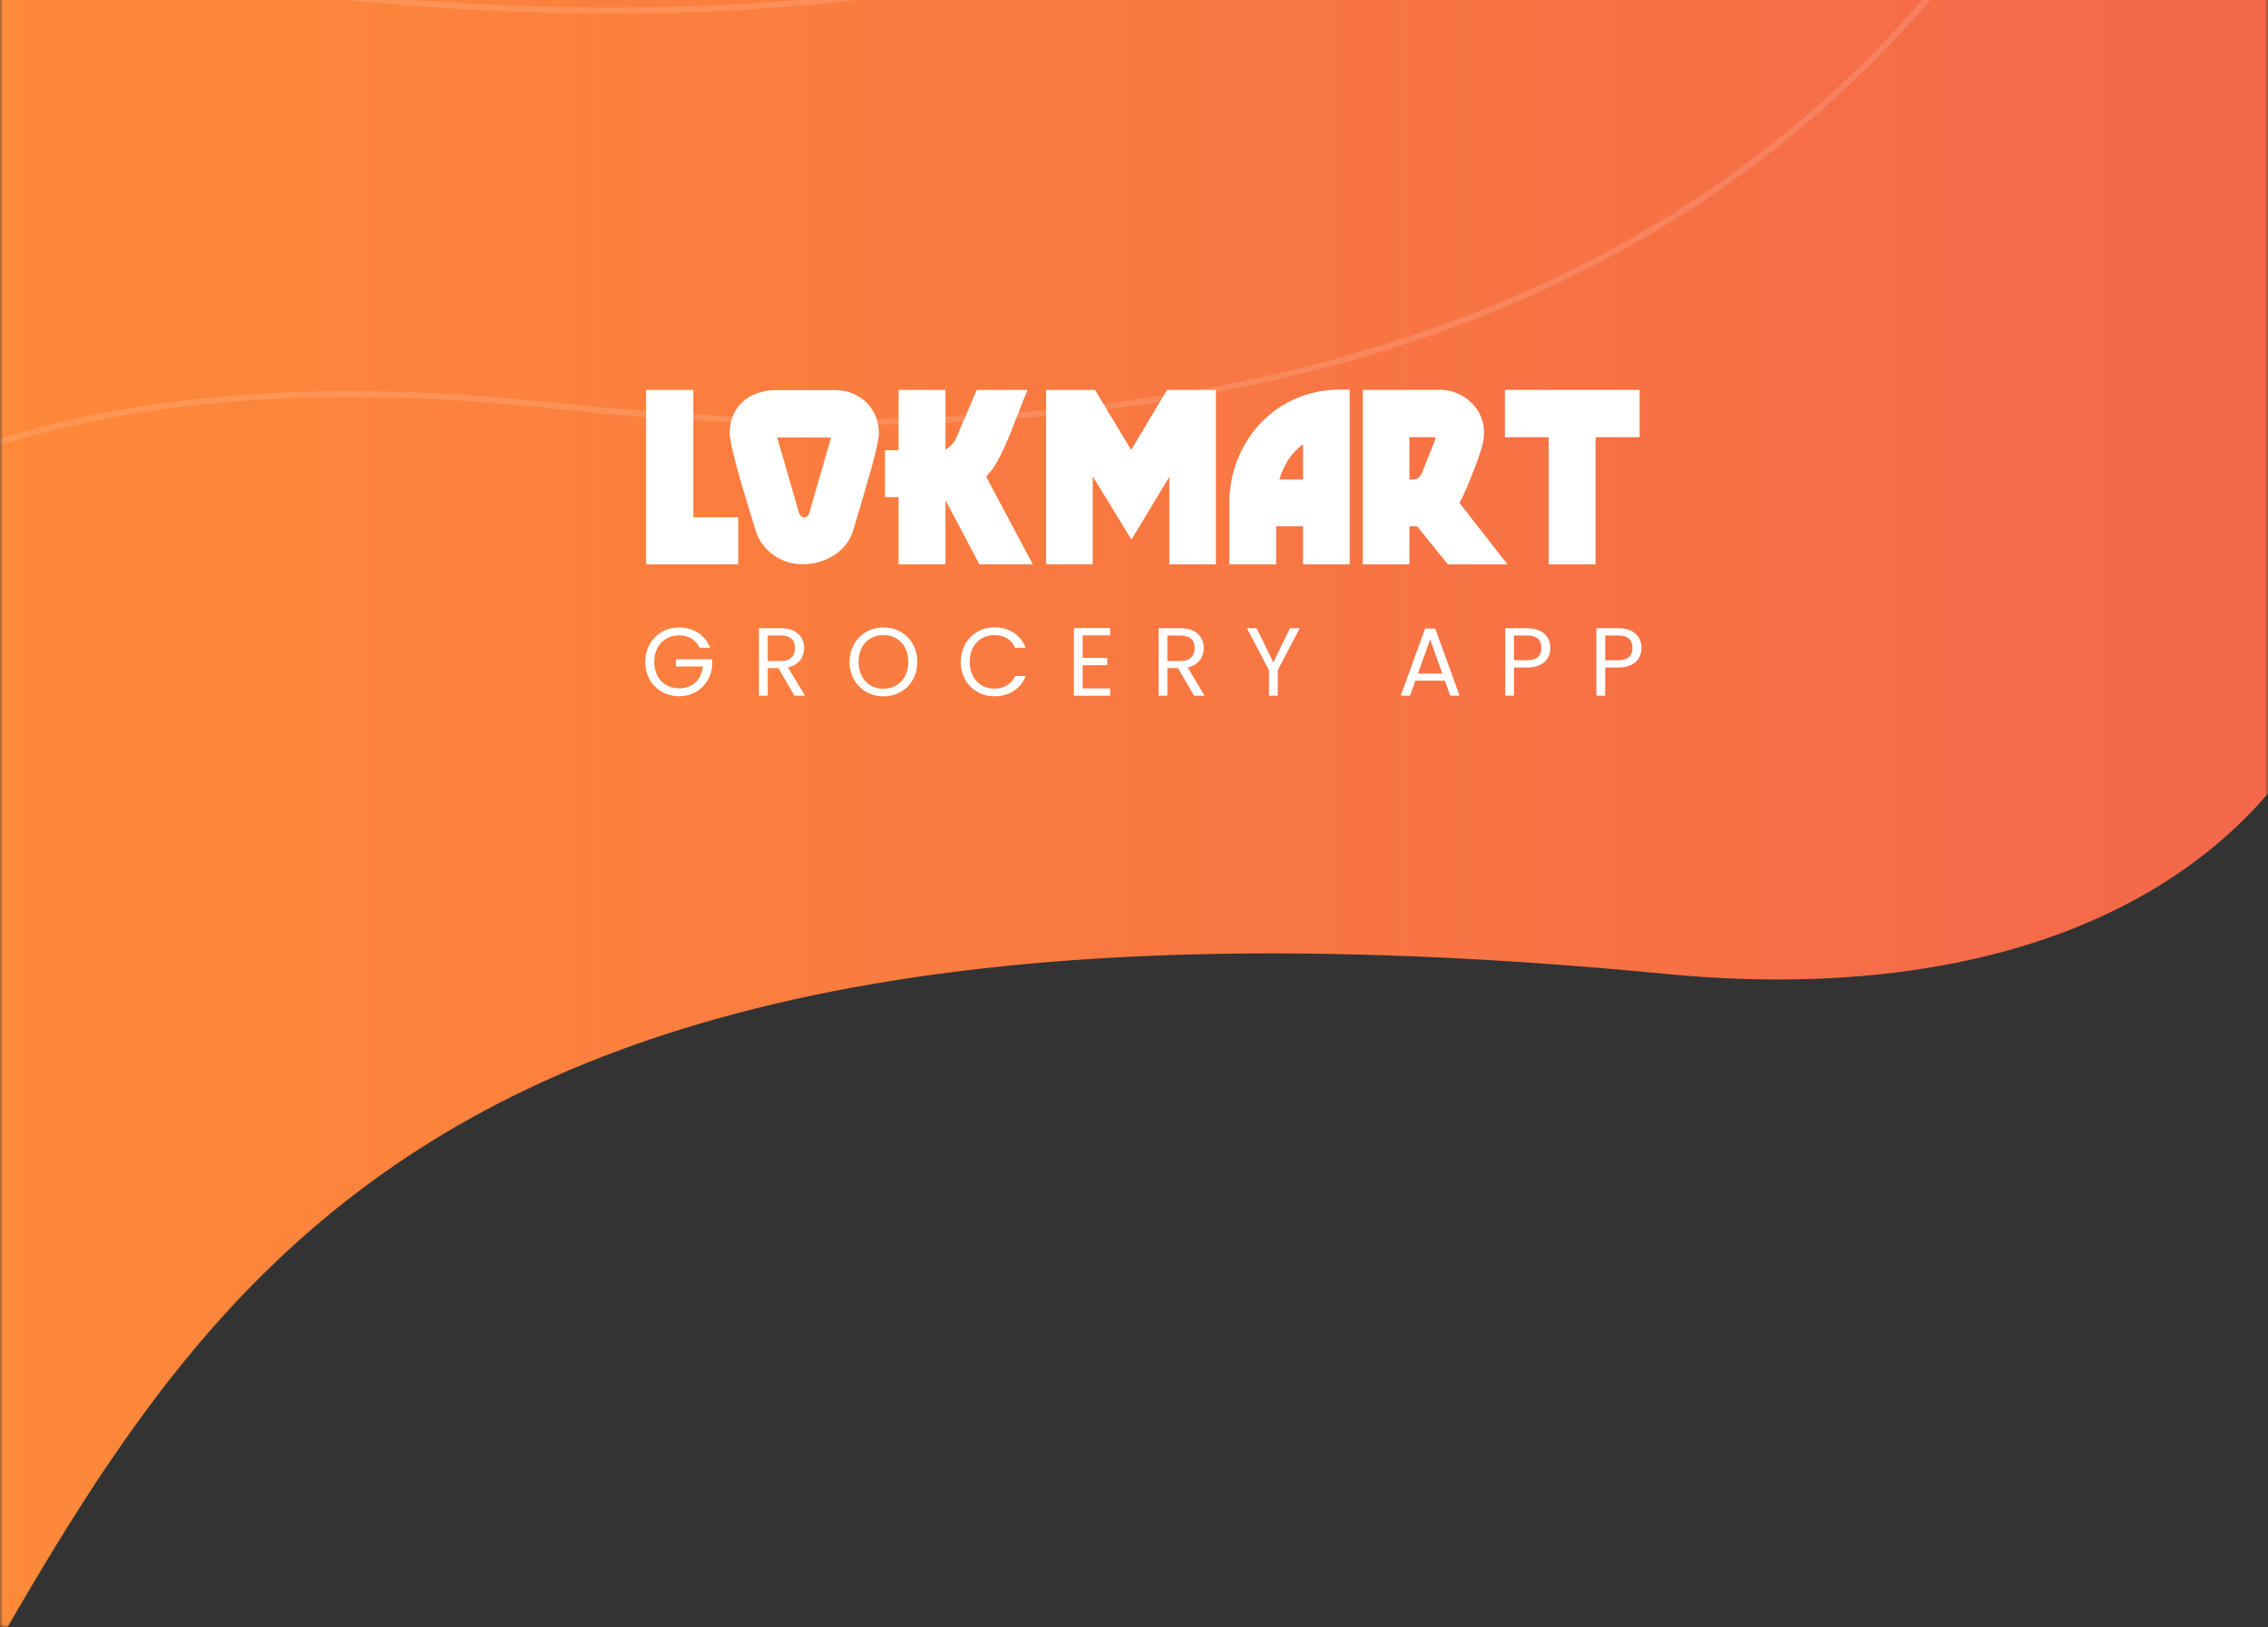 <svg width="375" height="269" viewBox="0 0 375 269" fill="none" xmlns="http://www.w3.org/2000/svg">
<rect x="0" y="0" width="375" height="269" fill="#333333" stroke="none"/>
<mask id="mask0_1_496" style="mask-type:luminance" maskUnits="userSpaceOnUse" x="0" y="-80" width="375" height="349">
<path d="M0 -80H375V269H0V-80Z" fill="white"/>
</mask>
<g mask="url(#mask0_1_496)">
<path d="M-25 313.5V-245V-352L393 -344.5C395 -219.5 397.8 32.9 393 86.5C388.2 140.1 341.695 167.39 275.5 161C42.5 138.507 27.5 232 -25 313.5Z" fill="url(#paint0_linear_1_496)"/>
<path d="M-67 149.5C-70 124.5 -41.971 52.728 91 67C282 87.5 362 -9 375 -152C388 -295 418.005 -235.391 416 -302.5C414.609 -349.083 326 -443 326 -443" stroke="white" stroke-opacity="0.13"/>
<path d="M-105.79 81.5C-108.79 56.5 -80.761 -15.272 52.21 -1C243.21 19.5 323.21 -77 336.21 -220C349.21 -363 379.214 -303.391 377.21 -370.5C375.818 -417.083 287.21 -511 287.21 -511" stroke="white" stroke-opacity="0.13"/>
</g>
<path d="M112.288 103.72C109.152 103.72 106.688 106.072 106.688 109.416C106.688 112.76 109.152 115.096 112.288 115.096C115.312 115.096 117.504 112.872 117.76 110.104V108.984H111.76V110.168H116.208C115.984 112.376 114.48 113.784 112.288 113.784C109.936 113.784 108.176 112.088 108.176 109.416C108.176 106.728 109.936 105.032 112.288 105.032C113.856 105.032 115.072 105.784 115.68 107.08H117.424C116.592 104.936 114.64 103.72 112.288 103.72ZM131.453 107.128C131.453 108.376 130.733 109.272 129.085 109.272H126.941V105.048H129.085C130.749 105.048 131.453 105.864 131.453 107.128ZM125.485 103.848V115H126.941V110.44H128.701L131.357 115H133.101L130.301 110.328C132.173 109.912 132.957 108.552 132.957 107.128C132.957 105.304 131.709 103.848 129.085 103.848H125.485ZM151.675 109.416C151.675 106.072 149.227 103.72 146.075 103.72C142.939 103.72 140.475 106.072 140.475 109.416C140.475 112.76 142.939 115.112 146.075 115.112C149.227 115.112 151.675 112.76 151.675 109.416ZM141.963 109.416C141.963 106.68 143.723 104.984 146.075 104.984C148.427 104.984 150.187 106.68 150.187 109.416C150.187 112.136 148.427 113.848 146.075 113.848C143.723 113.848 141.963 112.136 141.963 109.416ZM158.854 109.416C158.854 112.76 161.302 115.096 164.422 115.096C166.838 115.096 168.758 113.896 169.59 111.752H167.846C167.238 113.08 166.054 113.832 164.422 113.832C162.086 113.832 160.342 112.136 160.342 109.416C160.342 106.68 162.086 104.984 164.422 104.984C166.054 104.984 167.238 105.736 167.846 107.08H169.59C168.758 104.92 166.838 103.704 164.422 103.704C161.302 103.704 158.854 106.072 158.854 109.416ZM183.557 103.832H177.557V115H183.557V113.8H179.013V109.96H183.077V108.76H179.013V105.032H183.557V103.832ZM197.528 107.128C197.528 108.376 196.808 109.272 195.16 109.272H193.016V105.048H195.16C196.824 105.048 197.528 105.864 197.528 107.128ZM191.56 103.848V115H193.016V110.44H194.776L197.432 115H199.176L196.376 110.328C198.248 109.912 199.032 108.552 199.032 107.128C199.032 105.304 197.784 103.848 195.16 103.848H191.56ZM209.815 110.792V115H211.271V110.792L214.903 103.848H213.287L210.535 109.496L207.783 103.848H206.167L209.815 110.792ZM239.792 115H241.328L237.312 103.912H235.632L231.6 115H233.136L234.032 112.52H238.896L239.792 115ZM238.48 111.336H234.448L236.464 105.704L238.48 111.336ZM250.341 109.144V105.048H252.485C254.149 105.048 254.853 105.816 254.853 107.112C254.853 108.36 254.149 109.144 252.485 109.144H250.341ZM256.341 107.112C256.341 105.288 255.109 103.848 252.485 103.848H248.885V115H250.341V110.344H252.485C255.253 110.344 256.341 108.808 256.341 107.112ZM265.407 109.144V105.048H267.551C269.215 105.048 269.919 105.816 269.919 107.112C269.919 108.36 269.215 109.144 267.551 109.144H265.407ZM271.407 107.112C271.407 105.288 270.175 103.848 267.551 103.848H263.951V115H265.407V110.344H267.551C270.319 110.344 271.407 108.808 271.407 107.112Z" fill="white"/>
<path d="M122.06 93.279V85.496H114.633V64.446H106.832V93.279H122.06ZM132.657 93.279C136.44 93.279 140.037 91.216 141.112 87.559C143.12 80.667 145.316 73.728 145.316 71.619C145.316 67.493 142.186 64.492 138.075 64.492H128.265C124.015 64.492 120.651 67.118 120.651 71.572C120.651 74.197 123.968 84.418 124.902 87.606C125.93 91.076 129.246 93.279 132.657 93.279ZM133.778 84.887C133.637 85.309 133.311 85.543 132.984 85.543C132.657 85.543 132.33 85.309 132.143 84.887L128.499 72.322H137.421L133.778 84.887ZM170.762 93.279L163.055 78.792C163.522 78.276 163.896 77.807 164.176 77.432C166.325 74.385 168.333 68.009 169.922 64.446H161.513L158.103 72.416C157.823 73.119 157.029 73.963 156.328 74.338V64.446H148.574V74.432H146.331V82.168H148.574V93.279H156.328V82.683L161.934 93.279H170.762ZM201.044 93.279V64.446H192.963L187.03 74.385L181.051 64.446H172.97V93.279H180.677V78.745L187.077 89.2L193.337 78.839V93.279H201.044ZM223.157 93.279V64.399H221.569C210.685 64.399 203.257 73.26 203.257 83.152V93.279H211.012V86.997H215.449V93.279H223.157ZM215.449 79.261H211.525C212.273 76.87 213.487 74.854 215.449 73.447V79.261ZM249.251 93.279C246.868 90.185 243.739 86.293 241.309 83.105C242.244 81.652 244.487 75.838 245.046 73.822C245.233 73.119 245.374 72.275 245.374 71.431C245.374 67.352 241.729 64.446 238.226 64.446H225.334V93.279H233.041V86.997H234.302L239.394 93.279H249.251ZM237.386 72.463L235.144 78.089C234.769 79.026 234.21 79.261 233.743 79.261H233.041V72.275H237.386V72.463ZM271.107 72.275V64.446H248.824V72.275H256.065V93.279H263.819V72.275H271.107Z" fill="white"/>
<defs>
<linearGradient id="paint0_linear_1_496" x1="-25" y1="-19.25" x2="398.947" y2="-19.25" gradientUnits="userSpaceOnUse">
<stop stop-color="#FF8B38"/>
<stop offset="1" stop-color="#F3664B"/>
</linearGradient>
</defs>
</svg>
